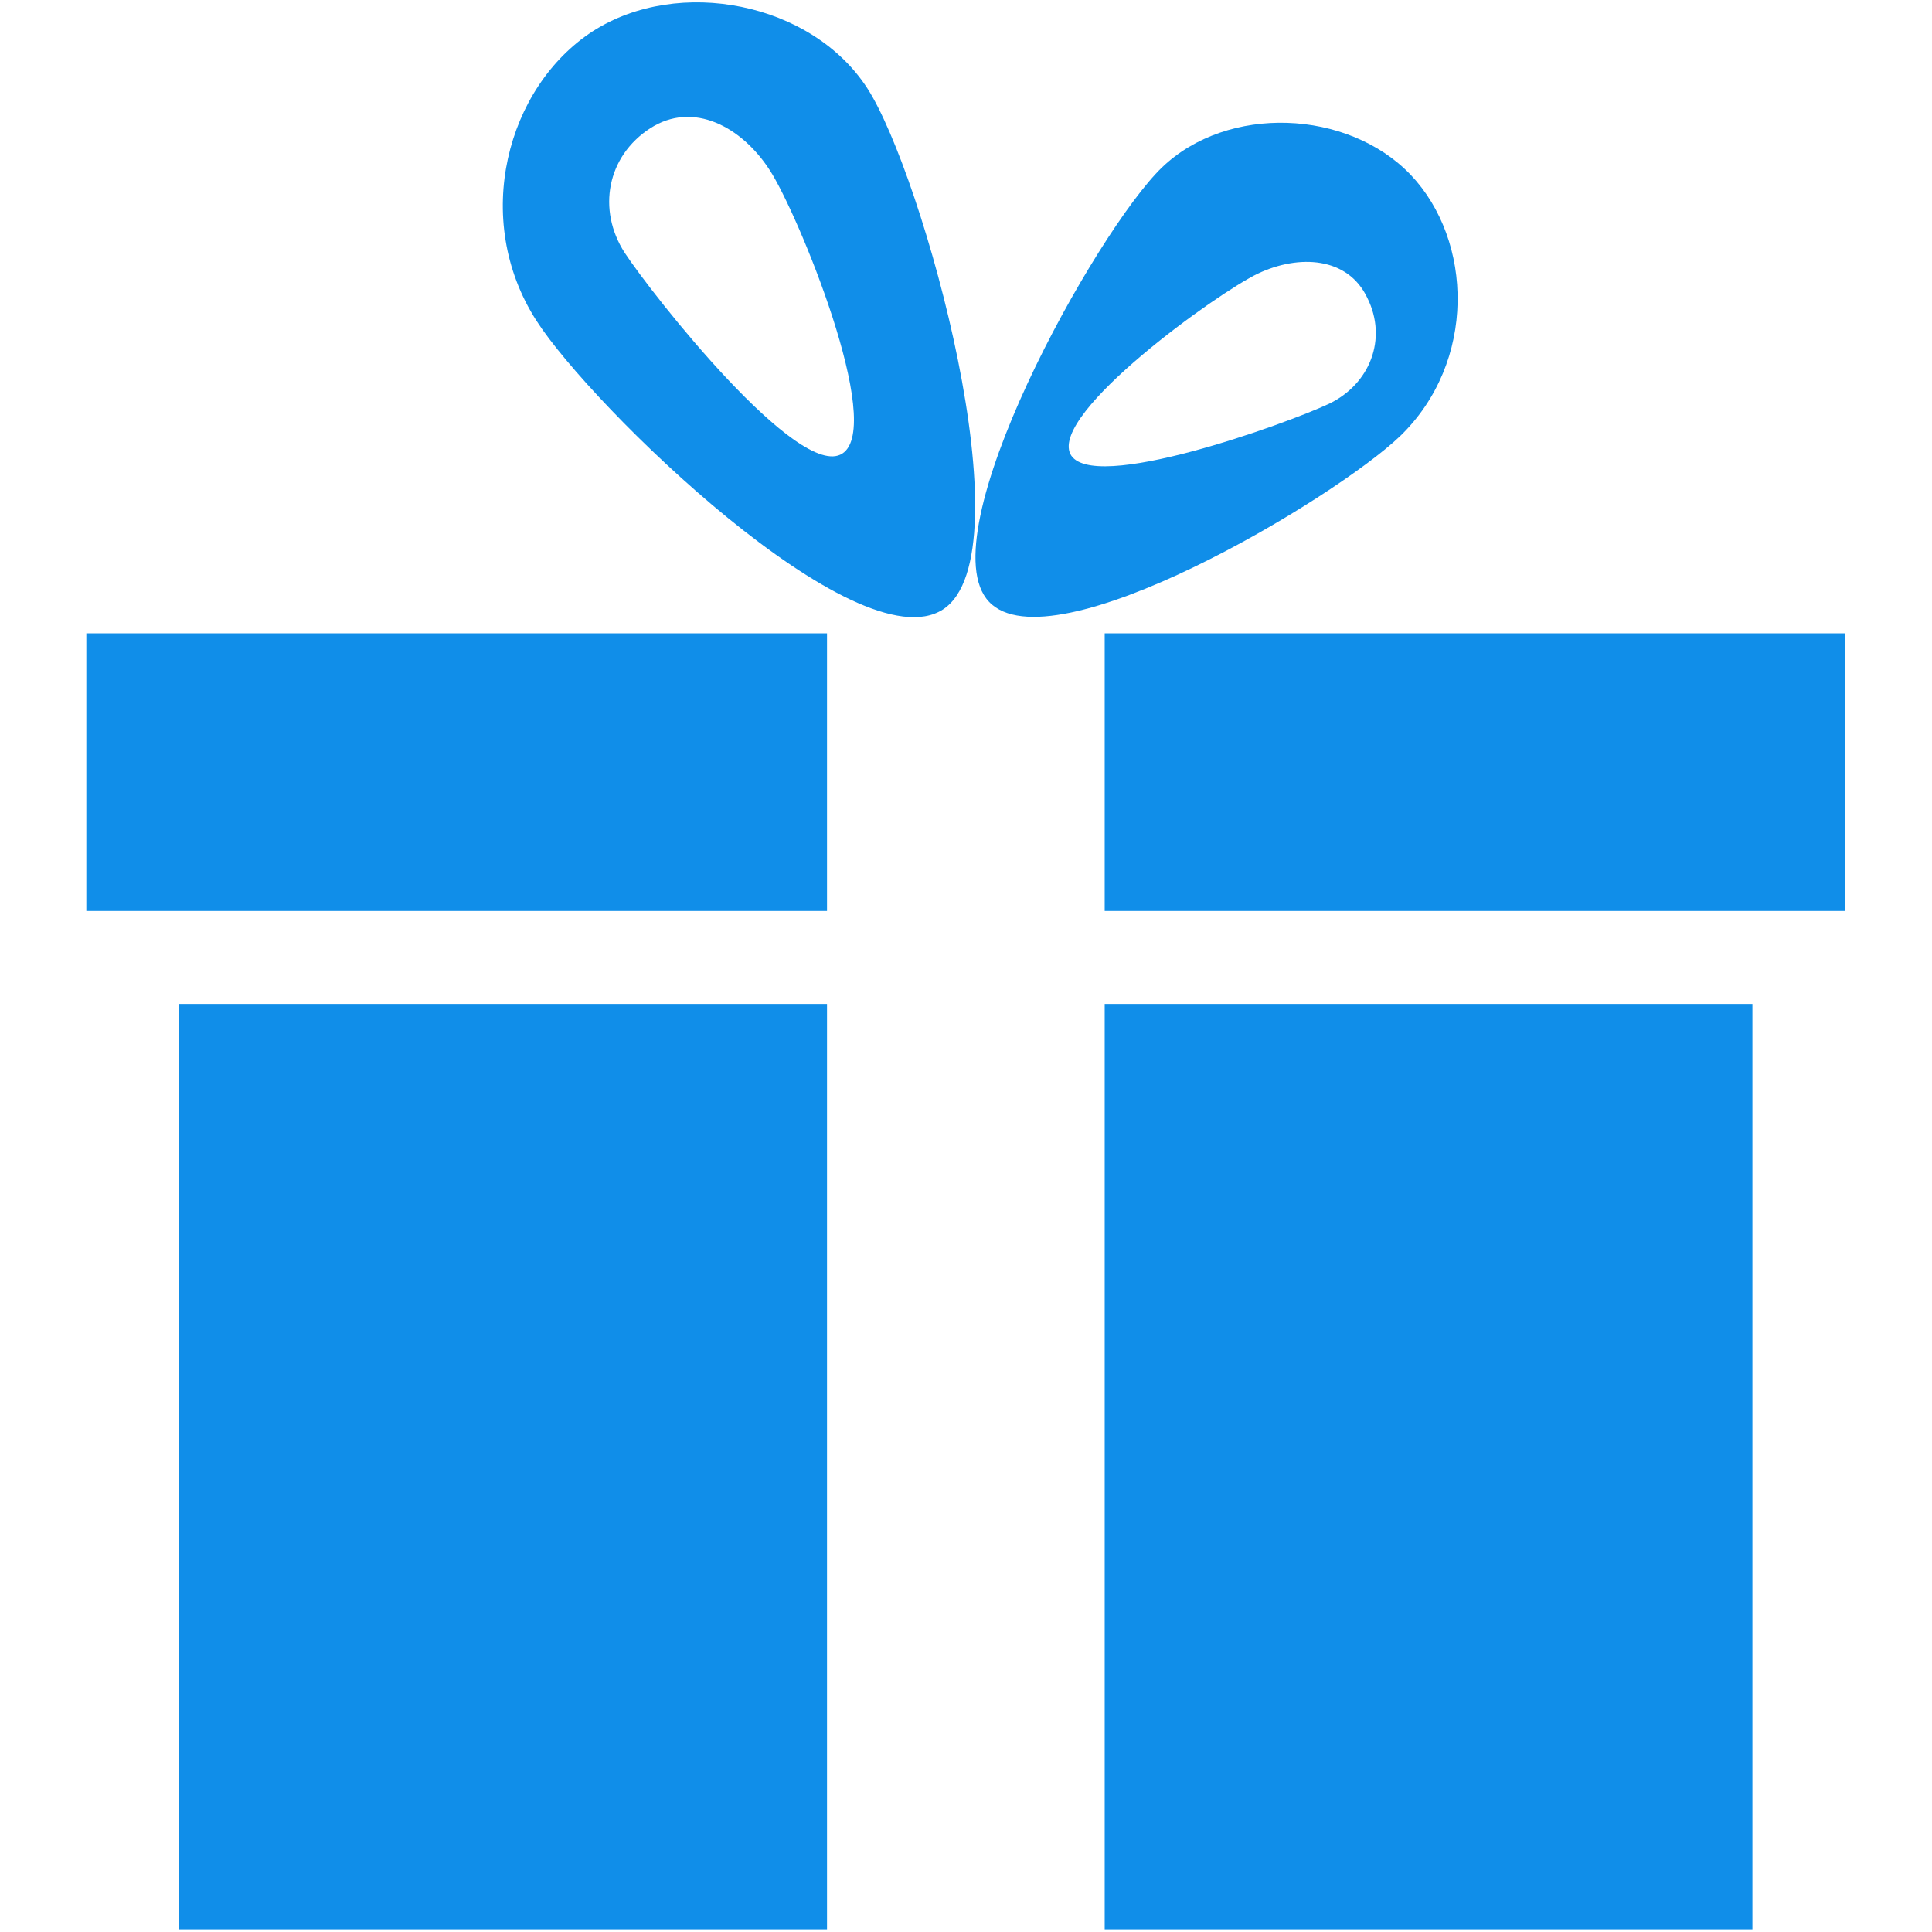 <?xml version="1.0" standalone="no"?><!DOCTYPE svg PUBLIC "-//W3C//DTD SVG 1.1//EN" "http://www.w3.org/Graphics/SVG/1.1/DTD/svg11.dtd"><svg t="1541658114086" class="icon" style="" viewBox="0 0 1024 1024" version="1.1" xmlns="http://www.w3.org/2000/svg" p-id="2690" xmlns:xlink="http://www.w3.org/1999/xlink" width="200" height="200"><defs><style type="text/css">.icon{fill: #108EE9}</style></defs><path d="M585.51 335.669H978.085v147.177H585.51v-147.177zM459.693 46.772C430.227 1.247 359.756-12.629 314.231 16.526 268.706 45.993 249.686 115.995 284.297 169.939c29.155 45.525 169.783 182.412 215.464 153.101 45.369-29.467-10.758-230.899-40.068-276.268zM446.441 240.409c-22.762 14.655-100.56-83.878-115.371-106.485-14.655-22.762-9.354-51.138 13.564-65.949 22.762-14.655 48.487-0.78 63.298 22.139 14.811 22.607 61.272 135.639 38.509 150.295z m139.069 291.703h343.308v490.485H585.51V532.112zM45.759 335.669h392.575v147.177H45.759v-147.177z m48.955 196.443h343.62v490.485H94.714V532.112z" p-id="2691"></path><path d="M747.654 92.609c-33.364-34.767-96.974-37.262-131.742-3.898-34.767 33.364-124.882 195.352-91.674 230.275s182.879-54.412 217.803-87.776c40.692-39.289 38.821-103.678 5.613-138.602z m-43.342 121.452c-21.827 10.29-126.285 48.175-137.043 26.504-10.29-21.827 77.642-85.125 99.469-95.571 21.827-10.29 47.708-8.887 57.998 12.94 10.758 21.671 1.403 45.681-20.424 56.127z" p-id="2692"></path></svg>